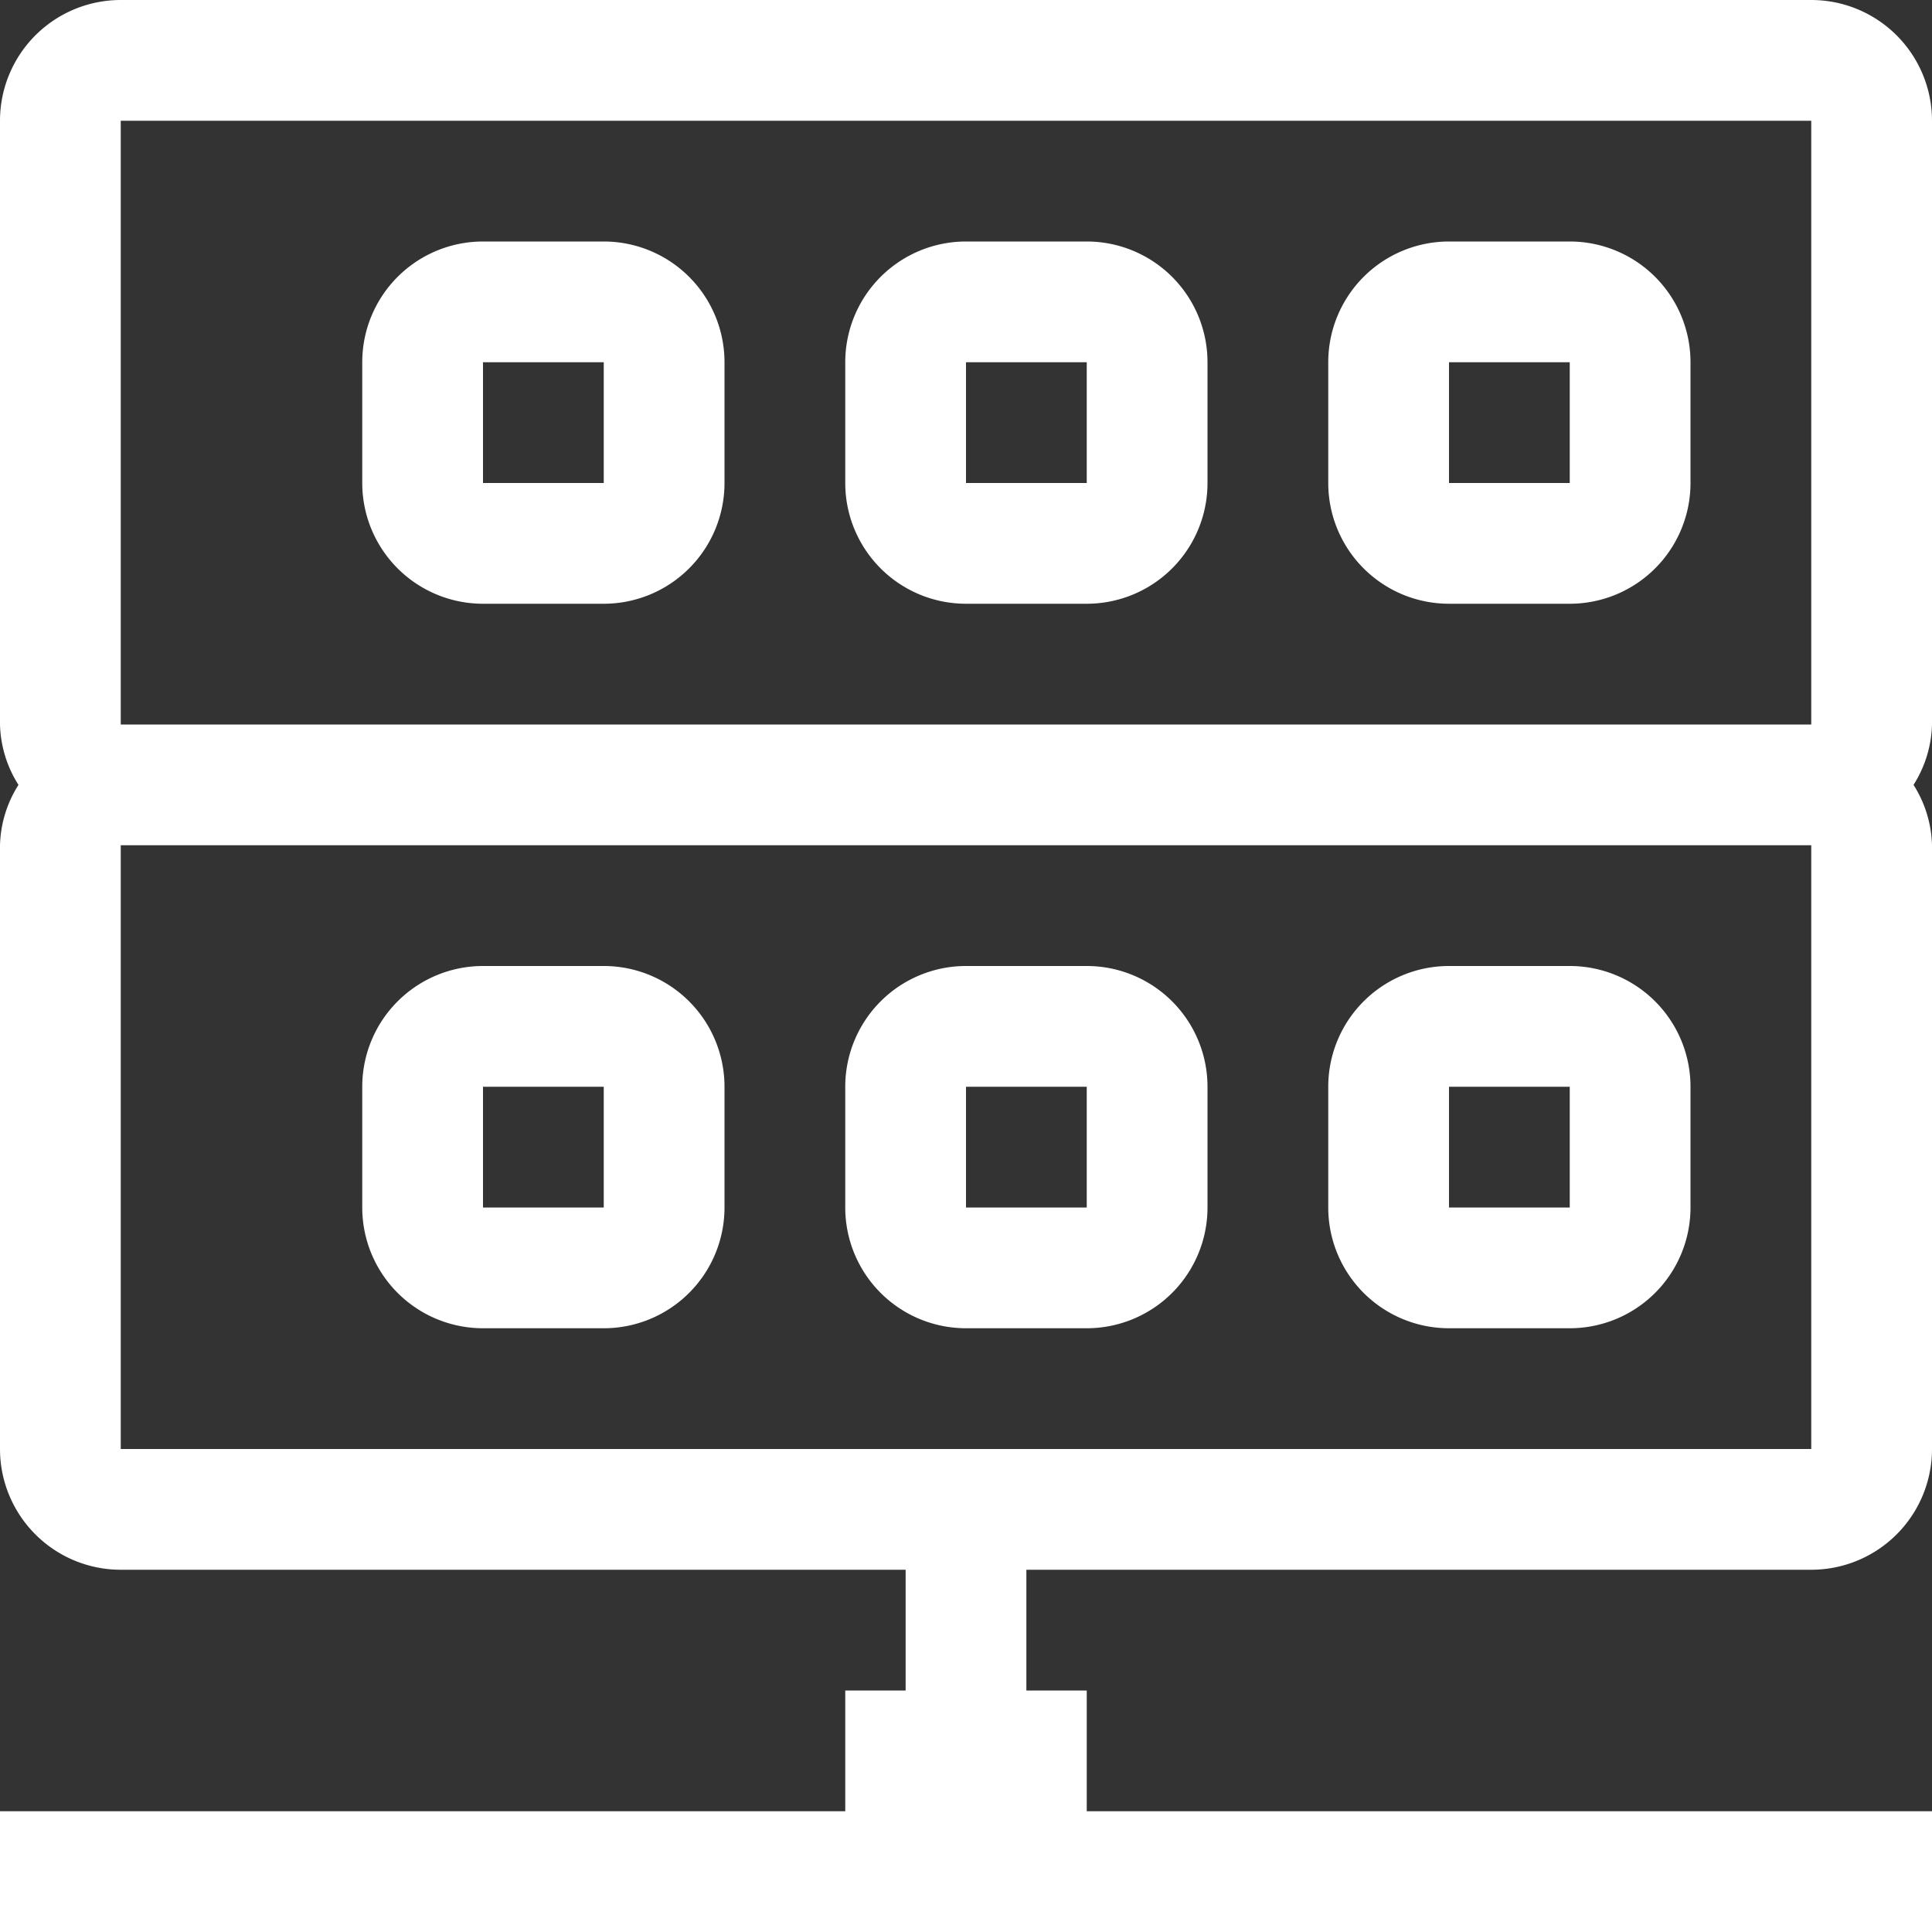 <svg id="C类网段" xmlns="http://www.w3.org/2000/svg" xmlns:xlink="http://www.w3.org/1999/xlink" width="32" height="32" viewBox="0 0 32 32">
  <rect x="0" y="0" width="32" height="32" fill="#333333" stroke="none"/>
  <defs>
    <style>
      .cls-1 {
        fill: #fff;
      }

      .cls-2 {
        clip-path: url(#clip-path);
      }
    </style>
    <clipPath id="clip-path">
      <rect id="矩形_1039" data-name="矩形 1039" class="cls-1" width="32" height="32"/>
    </clipPath>
  </defs>
  <g id="组_1088" data-name="组 1088" class="cls-2">
    <path id="路径_3495" data-name="路径 3495" class="cls-1" d="M32,2a2,2,0,0,0-2-2H2A2,2,0,0,0,0,2V12a1.954,1.954,0,0,0,.306,1A1.954,1.954,0,0,0,0,14V24a2,2,0,0,0,2,2H15v2H14v2H0v2H32V30H18V28H17V26H30a2,2,0,0,0,2-2V14a1.954,1.954,0,0,0-.306-1A1.954,1.954,0,0,0,32,12ZM2,2H30V12H2ZM30,24H2V14H30Z"/>
    <path id="路径_3496" data-name="路径 3496" class="cls-1" d="M7,2H5A2,2,0,0,0,3,4V6A2,2,0,0,0,5,8H7A2,2,0,0,0,9,6V4A2,2,0,0,0,7,2M7,6H5V4H7Z" transform="translate(3 2)"/>
    <path id="路径_3497" data-name="路径 3497" class="cls-1" d="M15,2H13a2,2,0,0,0-2,2V6a2,2,0,0,0,2,2h2a2,2,0,0,0,2-2V4a2,2,0,0,0-2-2m0,4H13V4h2Z" transform="translate(11 2)"/>
    <path id="路径_3498" data-name="路径 3498" class="cls-1" d="M11,2H9A2,2,0,0,0,7,4V6A2,2,0,0,0,9,8h2a2,2,0,0,0,2-2V4a2,2,0,0,0-2-2m0,4H9V4h2Z" transform="translate(7 2)"/>
    <path id="路径_3499" data-name="路径 3499" class="cls-1" d="M5,14H7a2,2,0,0,0,2-2V10A2,2,0,0,0,7,8H5a2,2,0,0,0-2,2v2a2,2,0,0,0,2,2m0-4H7v2H5Z" transform="translate(3 8)"/>
    <path id="路径_3500" data-name="路径 3500" class="cls-1" d="M13,14h2a2,2,0,0,0,2-2V10a2,2,0,0,0-2-2H13a2,2,0,0,0-2,2v2a2,2,0,0,0,2,2m0-4h2v2H13Z" transform="translate(11 8)"/>
    <path id="路径_3501" data-name="路径 3501" class="cls-1" d="M9,14h2a2,2,0,0,0,2-2V10a2,2,0,0,0-2-2H9a2,2,0,0,0-2,2v2a2,2,0,0,0,2,2m0-4h2v2H9Z" transform="translate(7 8)"/>
  </g>
</svg>
